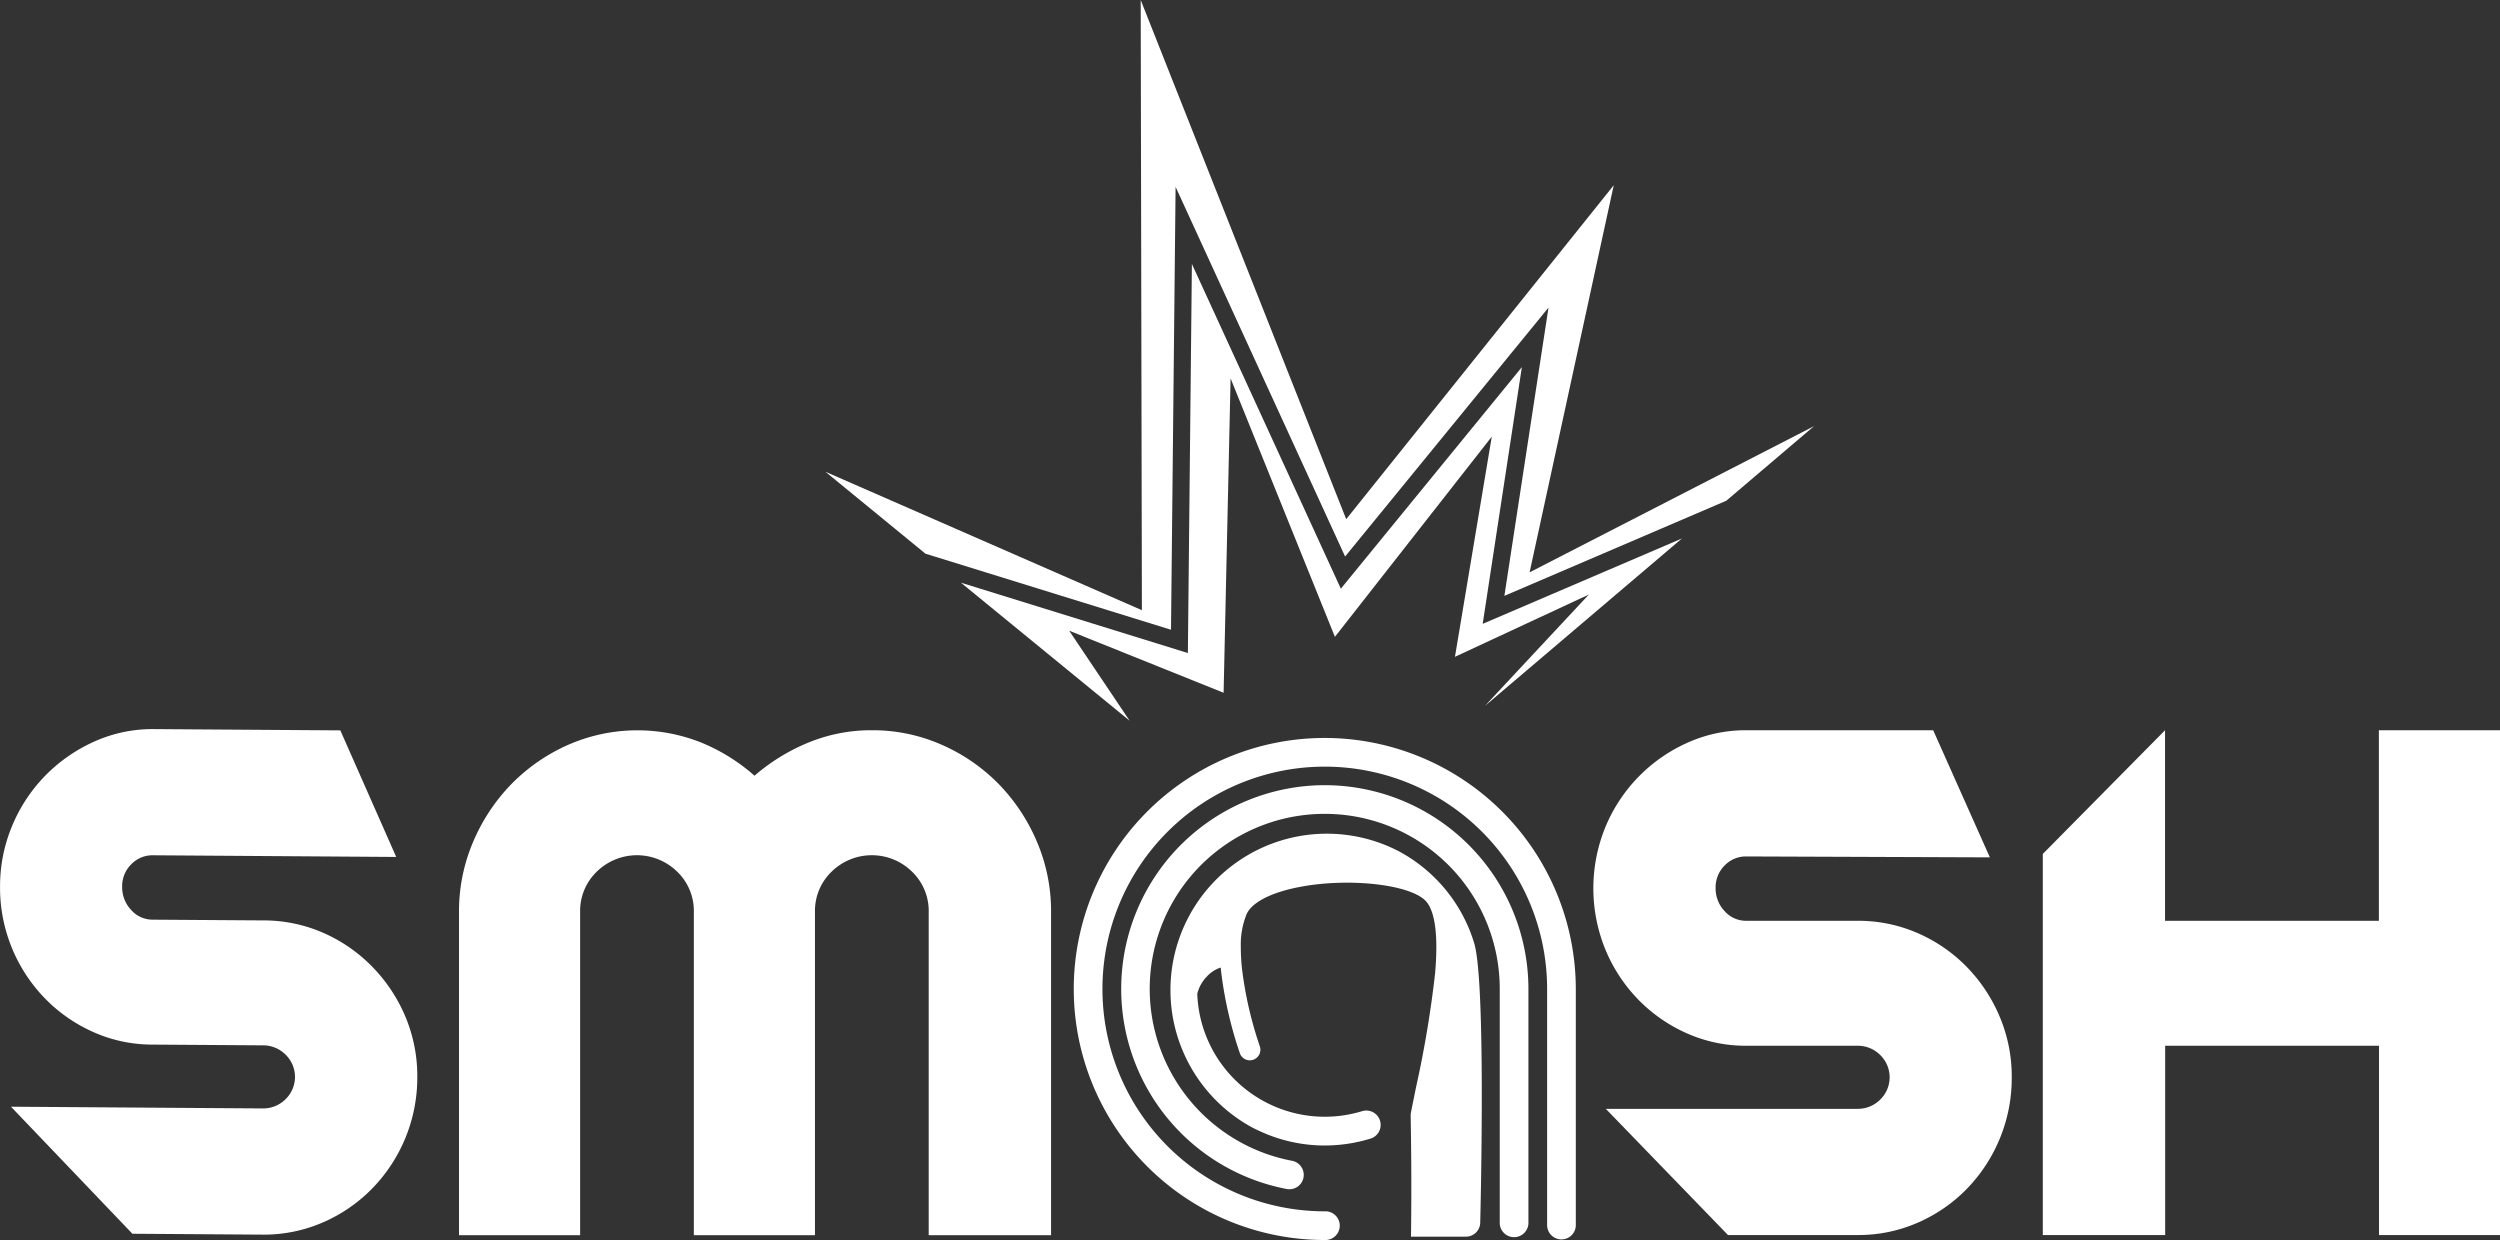 <svg id="Group_3127" data-name="Group 3127" xmlns="http://www.w3.org/2000/svg" width="92.651" height="45.955" viewBox="0 0 92.651 45.955">
  <rect x="0" y="0" width="92.651" height="45.955" fill="#333333" stroke="none"/>
  <g id="Group_22" data-name="Group 22" transform="translate(0 27.021)">
    <g id="Group_21" data-name="Group 21" transform="translate(0 0)">
      <g id="Group_17" data-name="Group 17" transform="translate(59.053 0.042)">
        <path id="Path_9573" data-name="Path 9573" d="M643.775,304.185a5.75,5.75,0,0,0-1.818-1.251,5.494,5.494,0,0,0-2.229-.456h-4.116a1.056,1.056,0,0,1-.812-.362,1.222,1.222,0,0,1-.331-.854,1.142,1.142,0,0,1,.331-.83,1.092,1.092,0,0,1,.812-.339l9.021.034-2.1-4.711h-6.919a5.241,5.241,0,0,0-2.2.468,5.881,5.881,0,0,0-3.03,3.122,5.995,5.995,0,0,0,0,4.537,5.88,5.88,0,0,0,1.223,1.859,5.779,5.779,0,0,0,1.807,1.251,5.358,5.358,0,0,0,2.2.456h4.116a1.169,1.169,0,0,1,.835.339,1.151,1.151,0,0,1,0,1.66,1.168,1.168,0,0,1-.835.339H630.4l4.528,4.677h4.8a5.489,5.489,0,0,0,2.229-.456,5.742,5.742,0,0,0,1.818-1.251,5.885,5.885,0,0,0,1.669-4.139,5.692,5.692,0,0,0-.446-2.245A5.93,5.93,0,0,0,643.775,304.185Z" transform="translate(-629.941 -295.416)" fill="#fff"/>
      </g>
      <g id="Group_18" data-name="Group 18" transform="translate(17.012 0.042)">
        <path id="Path_9574" data-name="Path 9574" d="M208.328,299.535a6.936,6.936,0,0,0-1.421-2.139,6.744,6.744,0,0,0-2.108-1.449,6.318,6.318,0,0,0-2.588-.537,6.119,6.119,0,0,0-2.347.456,7.267,7.267,0,0,0-2,1.229,6.976,6.976,0,0,0-1.97-1.227,6.387,6.387,0,0,0-4.936.083,6.774,6.774,0,0,0-2.1,1.451,6.935,6.935,0,0,0-1.419,2.14,6.536,6.536,0,0,0-.526,2.608l0,11.973h4.489l0-11.973a2.018,2.018,0,0,1,.618-1.5,2.126,2.126,0,0,1,2.977,0,2.017,2.017,0,0,1,.619,1.5l0,11.973h4.489l0-11.973a2.016,2.016,0,0,1,.618-1.5,2.127,2.127,0,0,1,2.978,0,2.017,2.017,0,0,1,.619,1.5l0,11.973h4.535l0-11.973A6.54,6.54,0,0,0,208.328,299.535Z" transform="translate(-186.914 -295.41)" fill="#fff"/>
      </g>
      <g id="Group_19" data-name="Group 19">
        <path id="Path_9575" data-name="Path 9575" d="M21.451,303.795a5.745,5.745,0,0,0-1.81-1.264,5.493,5.493,0,0,0-2.226-.471l-4.116-.028a1.057,1.057,0,0,1-.809-.368,1.222,1.222,0,0,1-.326-.856,1.14,1.14,0,0,1,.337-.828,1.092,1.092,0,0,1,.814-.334l9.006.062-2.071-4.691-6.9-.047a5.246,5.246,0,0,0-2.2.453,5.948,5.948,0,0,0-1.814,1.25A5.887,5.887,0,0,0,8.1,298.524a5.782,5.782,0,0,0-.461,2.254,5.886,5.886,0,0,0,1.642,4.15,5.772,5.772,0,0,0,1.8,1.263,5.358,5.358,0,0,0,2.192.471l4.116.028a1.168,1.168,0,0,1,.832.345,1.15,1.15,0,0,1-.011,1.66,1.168,1.168,0,0,1-.837.333l-9.329-.064,4.5,4.708,4.8.033a5.5,5.5,0,0,0,2.232-.441,5.745,5.745,0,0,0,1.826-1.239,5.886,5.886,0,0,0,1.7-4.128,5.7,5.7,0,0,0-.431-2.248A5.93,5.93,0,0,0,21.451,303.795Z" transform="translate(-7.637 -294.97)" fill="#fff"/>
      </g>
      <g id="Group_20" data-name="Group 20" transform="translate(75.703 0.042)">
        <path id="Path_9576" data-name="Path 9576" d="M817.855,295.416v7.062h-7.925v-7.062L805.4,300v14.125h4.535v-7.016h7.925v7.016h4.489V295.416Z" transform="translate(-805.396 -295.416)" fill="#fff"/>
      </g>
    </g>
  </g>
  <g id="Group_23" data-name="Group 23" transform="translate(39.794 27.349)">
    <path id="Path_9577" data-name="Path 9577" d="M453.026,316.9a7.55,7.55,0,0,0-1.416,14.965.532.532,0,1,0,.2-1.045,6.486,6.486,0,1,1,7.7-6.372v8.694a.532.532,0,0,0,1.063,0v-8.694A7.557,7.557,0,0,0,453.026,316.9Z" transform="translate(-443.723 -315.15)" fill="#fff"/>
    <path id="Path_9578" data-name="Path 9578" d="M436.293,298.417a9.3,9.3,0,0,0,0,18.606.532.532,0,1,0,0-1.063,8.24,8.24,0,1,1,8.24-8.24v8.772a.532.532,0,0,0,1.063,0V307.72A9.314,9.314,0,0,0,436.293,298.417Z" transform="translate(-426.99 -298.417)" fill="#fff"/>
    <path id="Path_9579" data-name="Path 9579" d="M472.459,336.035a5.795,5.795,0,0,0-5.409,10.249c.091.048.182.092.274.134l.091.041q.116.051.234.1c.049.019.1.037.148.055l.077.028v0a5.73,5.73,0,0,0,1.874.318,5.817,5.817,0,0,0,1.718-.261.532.532,0,0,0-.314-1.016,4.73,4.73,0,0,1-6.124-4.345,1.4,1.4,0,0,1,.317-.6l.022-.022a1.215,1.215,0,0,1,.528-.351,14.818,14.818,0,0,0,.717,3.191.392.392,0,0,0,.738-.263,14.076,14.076,0,0,1-.663-2.877,7.241,7.241,0,0,1-.045-.831,2.975,2.975,0,0,1,.218-1.207c.208-.446.948-.816,2.031-1.013,1.791-.327,3.976-.082,4.585.512.253.248.523.917.366,2.7a39.891,39.891,0,0,1-.705,4.218c-.064.316-.126.62-.182.906a.514.514,0,0,0-.017.144l0,.087c.036,1.977.023,3.576.011,4.406h2.043a.531.531,0,0,0,.523-.518c.022-.914.206-8.969-.226-10.367A5.757,5.757,0,0,0,472.459,336.035Z" transform="translate(-460.451 -331.856)" fill="#fff"/>
  </g>
  <g id="Group_24" data-name="Group 24" transform="translate(30.59 0)">
    <path id="Path_9580" data-name="Path 9580" d="M333.7,30.737l9.1,2.819.17-16.414,6.282,13.7,7.538-9.226L355.155,32.3l8.224-3.525,3.25-2.764L356.09,31.428l3.118-14.346-9.915,12.376-7.616-19.241.044,22.614L329.992,27.7Z" transform="translate(-329.992 -10.217)" fill="#fff"/>
    <path id="Path_9581" data-name="Path 9581" d="M409.647,123.474l-7.384,3.164,1.452-9.514-6.709,8.211-5.52-12.035-.149,14.42-8.41-2.607,6.251,5.115-2.24-3.336,5.723,2.3.259-11.652,3.866,9.579L402.6,119.7l-1.365,8.16,4.963-2.308-3.855,4.13Z" transform="translate(-377.904 -103.518)" fill="#fff"/>
  </g>
</svg>
